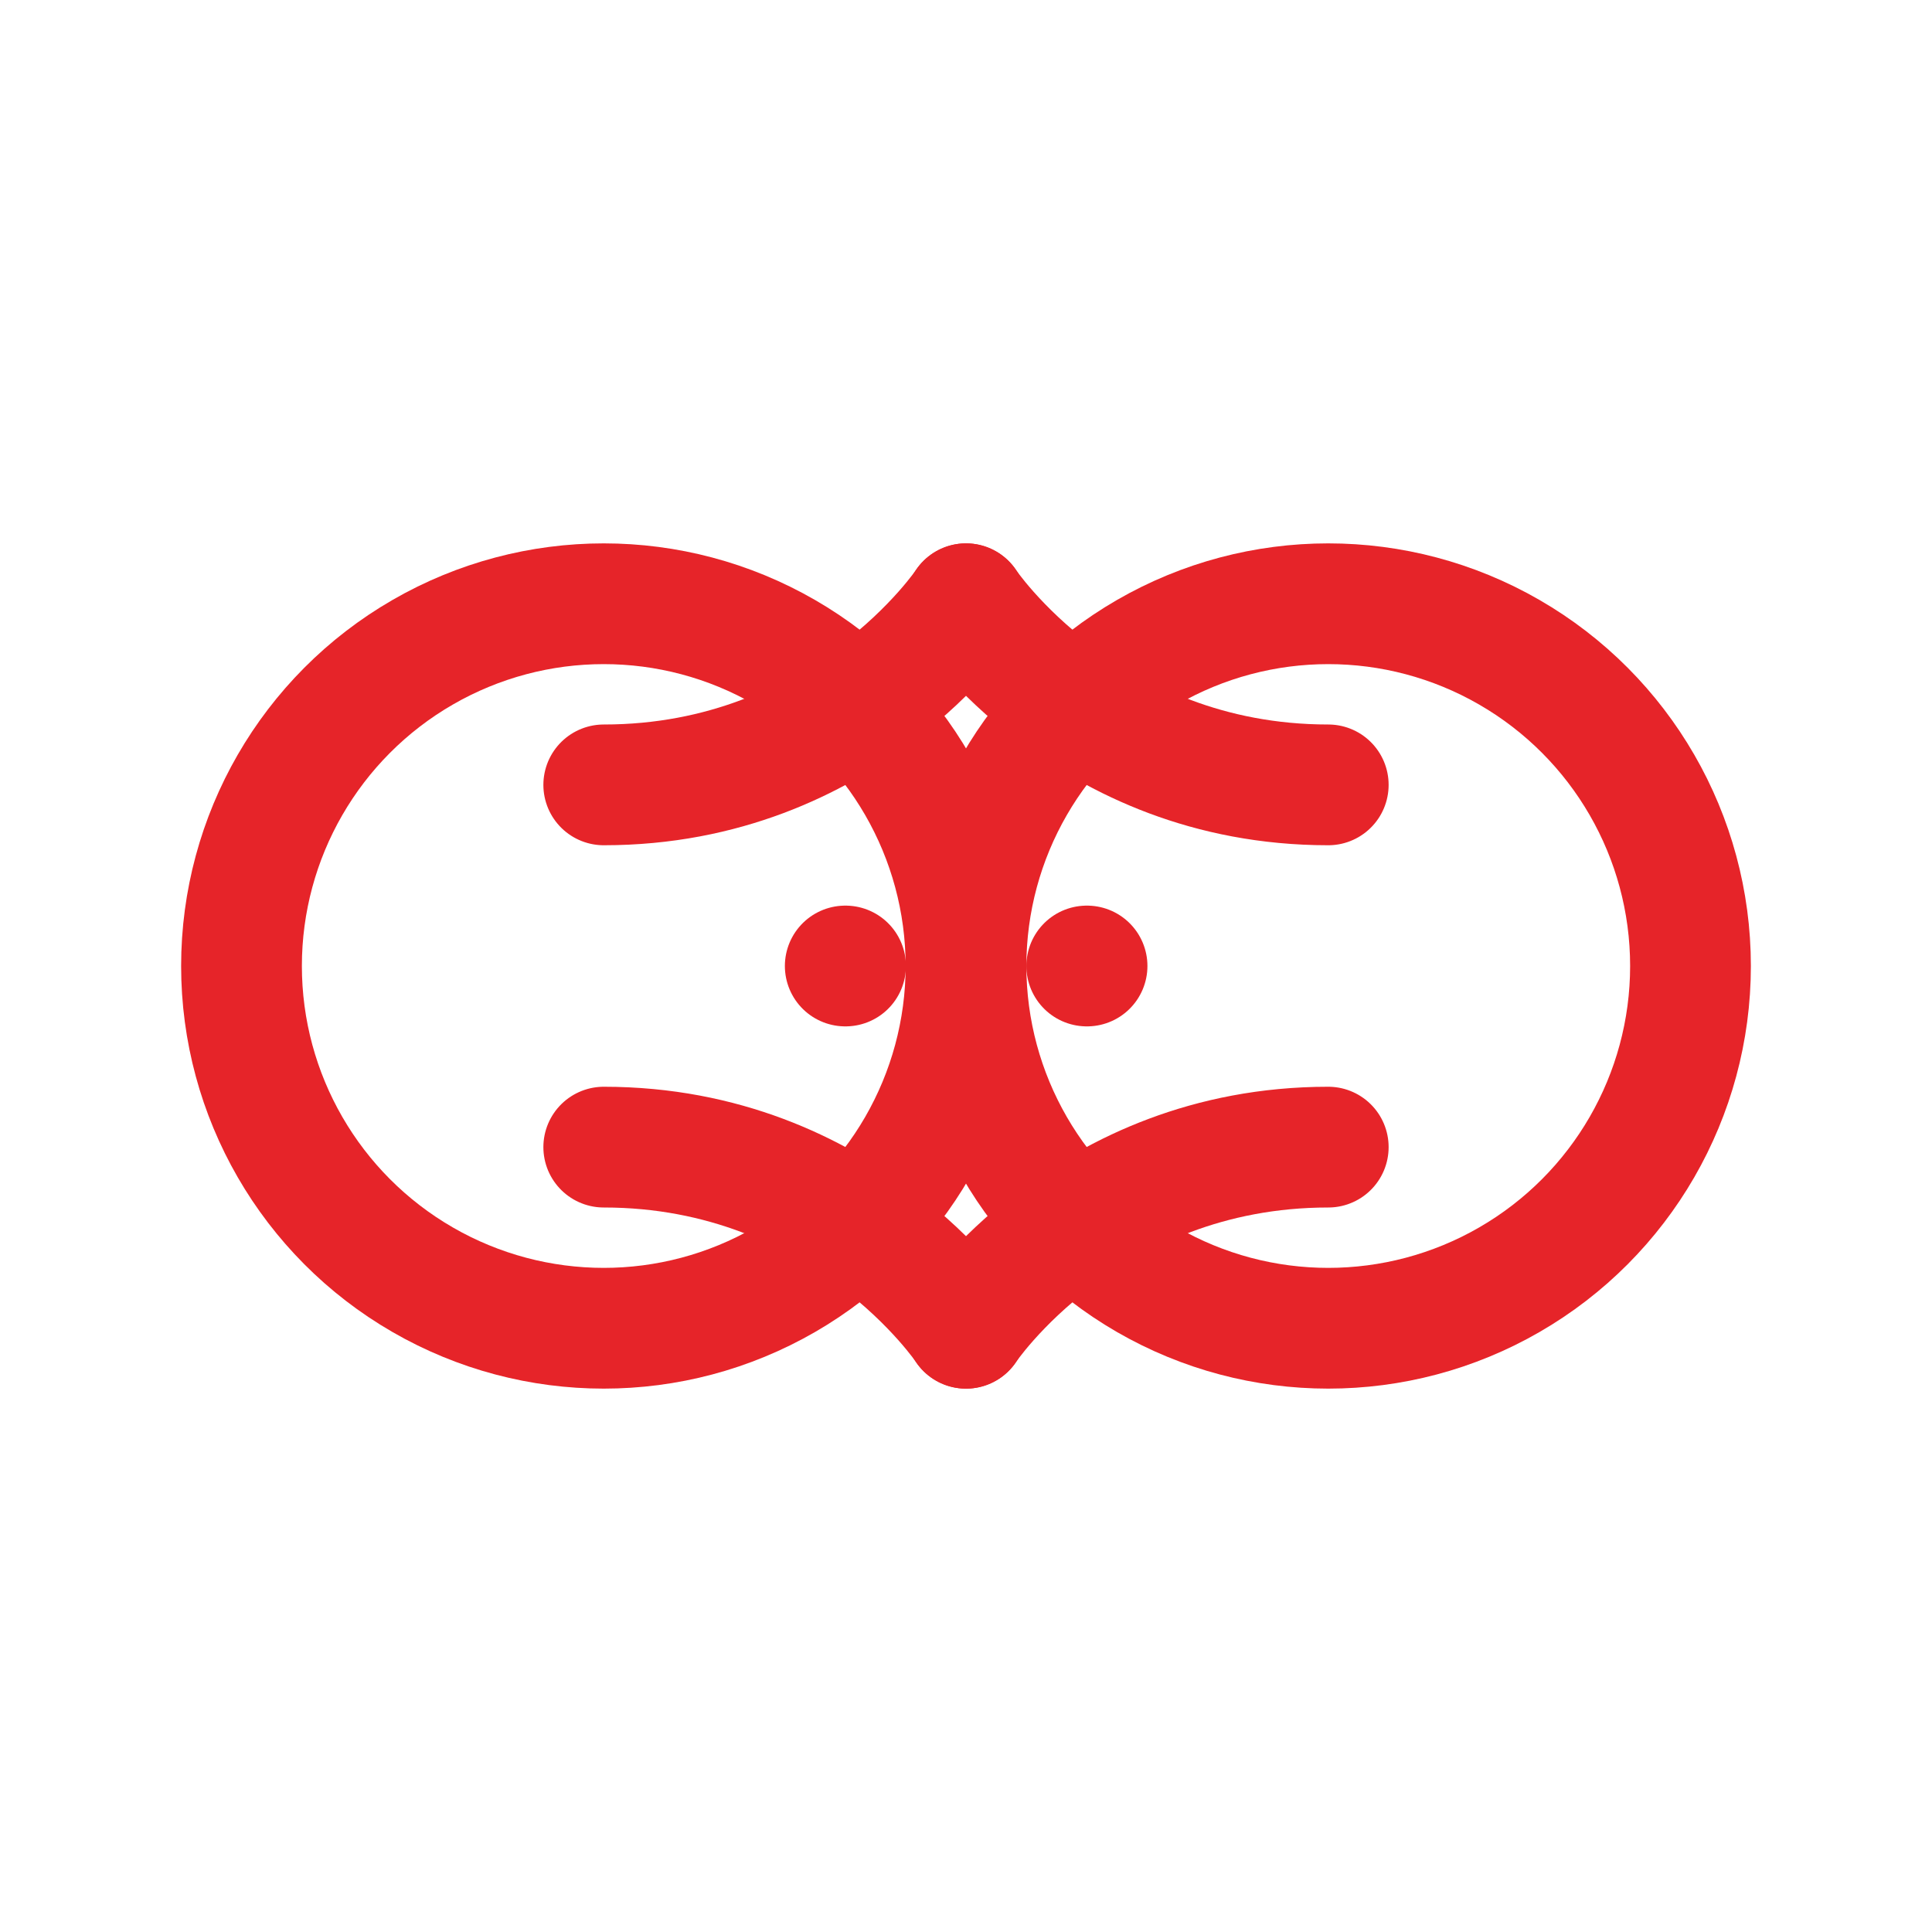 <?xml version="1.0" encoding="UTF-8"?>
<svg width="64" height="64" viewBox="0 0 64 64" fill="none" xmlns="http://www.w3.org/2000/svg">
  <circle cx="20" cy="32" r="12" stroke="#E62429" stroke-width="4"/>
  <circle cx="44" cy="32" r="12" stroke="#E62429" stroke-width="4"/>
  <path d="M32 32H32.01" stroke="#E62429" stroke-width="4" stroke-linecap="round"/>
  <path d="M28 32H28.01" stroke="#E62429" stroke-width="4" stroke-linecap="round"/>
  <path d="M36 32H36.01" stroke="#E62429" stroke-width="4" stroke-linecap="round"/>
  <path d="M32 20C32 20 36 26 44 26" stroke="#E62429" stroke-width="4" stroke-linecap="round"/>
  <path d="M32 20C32 20 28 26 20 26" stroke="#E62429" stroke-width="4" stroke-linecap="round"/>
  <path d="M32 44C32 44 36 38 44 38" stroke="#E62429" stroke-width="4" stroke-linecap="round"/>
  <path d="M32 44C32 44 28 38 20 38" stroke="#E62429" stroke-width="4" stroke-linecap="round"/>
</svg> 